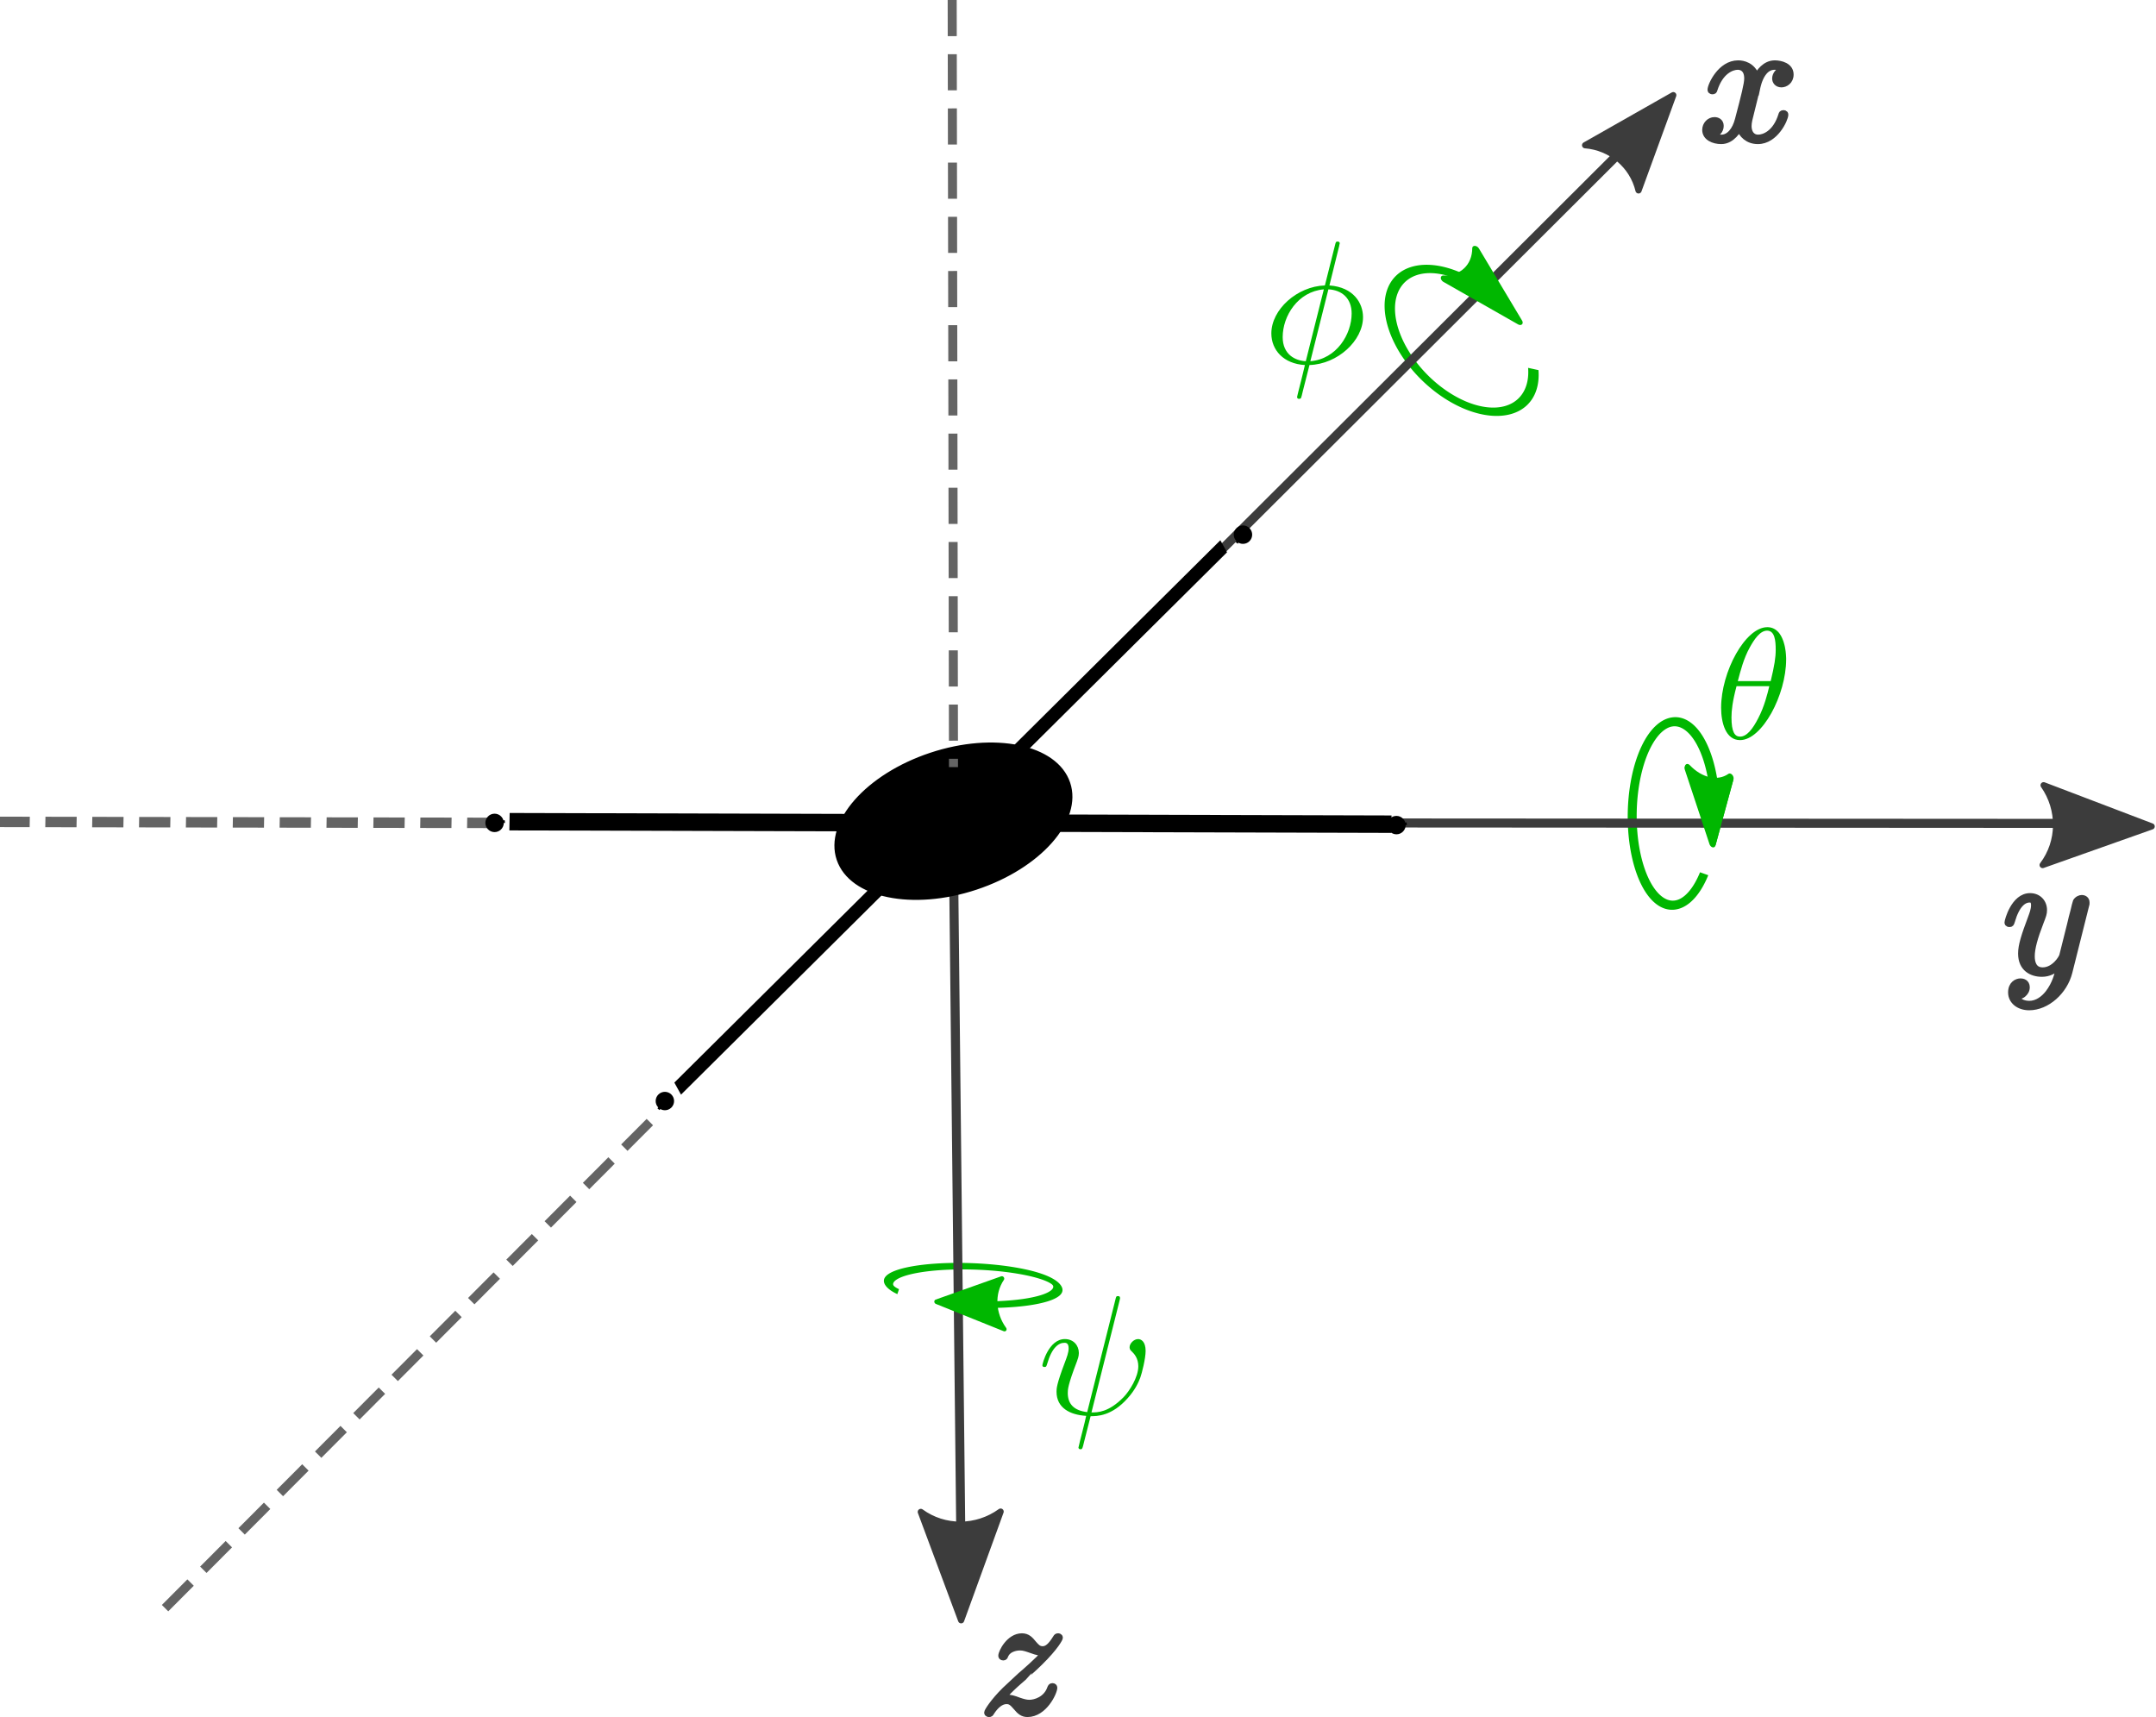 <?xml version="1.0" encoding="UTF-8" standalone="no"?>
<!-- Created with Inkscape (http://www.inkscape.org/) -->

<svg
   xmlns:dc="http://purl.org/dc/elements/1.1/"
   xmlns:cc="http://creativecommons.org/ns#"
   xmlns:rdf="http://www.w3.org/1999/02/22-rdf-syntax-ns#"
   xmlns:svg="http://www.w3.org/2000/svg"
   xmlns="http://www.w3.org/2000/svg"
   xmlns:sodipodi="http://sodipodi.sourceforge.net/DTD/sodipodi-0.dtd"
   xmlns:inkscape="http://www.inkscape.org/namespaces/inkscape"
   id="svg2"
   version="1.1"
   inkscape:version="0.91 r13725"
   xml:space="preserve"
   width="477.36"
   height="380.245"
   viewBox="0 0 477.36 380.245"
   sodipodi:docname="plusConfiguration.svg"><sodipodi:namedview
     pagecolor="#ffffff"
     bordercolor="#666666"
     borderopacity="1"
     objecttolerance="10"
     gridtolerance="10"
     guidetolerance="10"
     inkscape:pageopacity="0"
     inkscape:pageshadow="2"
     inkscape:window-width="1600"
     inkscape:window-height="847"
     id="namedview4"
     showgrid="false"
     inkscape:zoom="1.2007818"
     inkscape:cx="274.8235"
     inkscape:cy="256.25168"
     inkscape:window-x="-8"
     inkscape:window-y="-8"
     inkscape:window-maximized="1"
     inkscape:current-layer="g10"
     fit-margin-top="0"
     fit-margin-left="0"
     fit-margin-right="0"
     fit-margin-bottom="0" /><defs
     id="defs6"><marker
       inkscape:isstock="true"
       style="overflow:visible"
       id="marker5269"
       refX="0"
       refY="0"
       orient="auto"
       inkscape:stockid="DotL"><path
         transform="matrix(0.8,0,0,0.8,5.92,0.8)"
         style="fill:#000000;fill-opacity:1;fill-rule:evenodd;stroke:#000000;stroke-width:1pt;stroke-opacity:1"
         d="m -2.5,-1 c 0,2.76 -2.24,5 -5,5 -2.76,0 -5,-2.24 -5,-5 0,-2.76 2.24,-5 5,-5 2.76,0 5,2.24 5,5 z"
         id="path5271"
         inkscape:connector-curvature="0" /></marker><marker
       inkscape:isstock="true"
       style="overflow:visible"
       id="marker5211"
       refX="0"
       refY="0"
       orient="auto"
       inkscape:stockid="DotL"><path
         transform="matrix(0.8,0,0,0.8,5.92,0.8)"
         style="fill:#000000;fill-opacity:1;fill-rule:evenodd;stroke:#000000;stroke-width:1pt;stroke-opacity:1"
         d="m -2.5,-1 c 0,2.76 -2.24,5 -5,5 -2.76,0 -5,-2.24 -5,-5 0,-2.76 2.24,-5 5,-5 2.76,0 5,2.24 5,5 z"
         id="path5213"
         inkscape:connector-curvature="0" /></marker><marker
       inkscape:stockid="DotL"
       orient="auto"
       refY="0"
       refX="0"
       id="DotL"
       style="overflow:visible"
       inkscape:isstock="true"
       inkscape:collect="always"><path
         id="path4660"
         d="m -2.5,-1 c 0,2.76 -2.24,5 -5,5 -2.76,0 -5,-2.24 -5,-5 0,-2.76 2.24,-5 5,-5 2.76,0 5,2.24 5,5 z"
         style="fill:#000000;fill-opacity:1;fill-rule:evenodd;stroke:#000000;stroke-width:1pt;stroke-opacity:1"
         transform="matrix(0.8,0,0,0.8,5.92,0.8)"
         inkscape:connector-curvature="0" /></marker><marker
       inkscape:isstock="true"
       style="overflow:visible"
       id="Arrow2Lend"
       refX="0"
       refY="0"
       orient="auto"
       inkscape:stockid="Arrow2Lend"><path
         transform="matrix(-1.1,0,0,-1.1,-1.1,0)"
         d="M 8.719,4.034 -2.207,0.016 8.719,-4.002 c -1.745,2.372 -1.735,5.617 -6e-7,8.035 z"
         style="fill:#00cb00;fill-opacity:1;fill-rule:evenodd;stroke:#00cb00;stroke-width:0.625;stroke-linejoin:round;stroke-opacity:1"
         id="path4425"
         inkscape:connector-curvature="0" /></marker><marker
       inkscape:isstock="true"
       style="overflow:visible"
       id="Arrow2Lend-8"
       refX="0"
       refY="0"
       orient="auto"
       inkscape:stockid="Arrow2Lend"><path
         transform="matrix(-1.1,0,0,-1.1,-1.1,0)"
         d="M 8.719,4.034 -2.207,0.016 8.719,-4.002 c -1.745,2.372 -1.735,5.617 -6e-7,8.035 z"
         style="fill:#00cb00;fill-opacity:1;fill-rule:evenodd;stroke:#00cb00;stroke-width:0.625;stroke-linejoin:round;stroke-opacity:1"
         id="path4425-2"
         inkscape:connector-curvature="0" /></marker><marker
       inkscape:isstock="true"
       style="overflow:visible"
       id="Arrow2Lend-1"
       refX="0"
       refY="0"
       orient="auto"
       inkscape:stockid="Arrow2Lend"><path
         transform="matrix(-1.1,0,0,-1.1,-1.1,0)"
         d="M 8.719,4.034 -2.207,0.016 8.719,-4.002 c -1.745,2.372 -1.735,5.617 -6e-7,8.035 z"
         style="fill:#00cb00;fill-opacity:1;fill-rule:evenodd;stroke:#00cb00;stroke-width:0.625;stroke-linejoin:round;stroke-opacity:1"
         id="path4425-3"
         inkscape:connector-curvature="0" /></marker><marker
       inkscape:isstock="true"
       style="overflow:visible"
       id="Arrow2Lend-84"
       refX="0"
       refY="0"
       orient="auto"
       inkscape:stockid="Arrow2Lend"><path
         transform="matrix(-1.1,0,0,-1.1,-1.1,0)"
         d="M 8.719,4.034 -2.207,0.016 8.719,-4.002 c -1.745,2.372 -1.735,5.617 -6e-7,8.035 z"
         style="fill:#00cb00;fill-opacity:1;fill-rule:evenodd;stroke:#00cb00;stroke-width:0.625;stroke-linejoin:round;stroke-opacity:1"
         id="path4425-7"
         inkscape:connector-curvature="0" /></marker><marker
       inkscape:isstock="true"
       style="overflow:visible"
       id="Arrow2Lend-0"
       refX="0"
       refY="0"
       orient="auto"
       inkscape:stockid="Arrow2Lend"><path
         transform="matrix(-1.1,0,0,-1.1,-1.1,0)"
         d="M 8.719,4.034 -2.207,0.016 8.719,-4.002 c -1.745,2.372 -1.735,5.617 -6e-7,8.035 z"
         style="fill:#00cb00;fill-opacity:1;fill-rule:evenodd;stroke:#00cb00;stroke-width:0.625;stroke-linejoin:round;stroke-opacity:1"
         id="path4425-6"
         inkscape:connector-curvature="0" /></marker><marker
       inkscape:isstock="true"
       style="overflow:visible"
       id="Arrow2Lend-1-7"
       refX="0"
       refY="0"
       orient="auto"
       inkscape:stockid="Arrow2Lend"><path
         transform="matrix(-1.1,0,0,-1.1,-1.1,0)"
         d="M 8.719,4.034 -2.207,0.016 8.719,-4.002 c -1.745,2.372 -1.735,5.617 -6e-7,8.035 z"
         style="fill:#00cb00;fill-opacity:1;fill-rule:evenodd;stroke:#00cb00;stroke-width:0.625;stroke-linejoin:round;stroke-opacity:1"
         id="path4425-3-2"
         inkscape:connector-curvature="0" /></marker></defs><g
     transform="matrix(1.25,0,0,-1.25,-209.547,496.997)"
     inkscape:label="droneDiagram"
     inkscape:groupmode="layer"
     id="g10"><path
       sodipodi:open="true"
       d="m -206.028,-446.021 a 4.188,14.803 0 0 1 -4.784,-5.737 4.188,14.803 0 0 1 0.258,-17.831 4.188,14.803 0 0 1 4.924,-3.986 4.188,14.803 0 0 1 2.427,15.658"
       sodipodi:end="0.14608453"
       sodipodi:start="1.2506068"
       sodipodi:ry="14.803284"
       sodipodi:rx="4.1883464"
       sodipodi:cy="-460.07199"
       sodipodi:cx="-207.34595"
       sodipodi:type="arc"
       transform="matrix(0.579,-0.815,-1,-0.002,0,0)"
       id="path7339-4-5"
       style="color:#000000;clip-rule:nonzero;display:inline;overflow:visible;visibility:visible;opacity:1;isolation:auto;mix-blend-mode:normal;color-interpolation:sRGB;color-interpolation-filters:linearRGB;solid-color:#000000;solid-opacity:1;fill:none;fill-opacity:1;fill-rule:nonzero;stroke:#00b700;stroke-width:1.416;stroke-linecap:butt;stroke-linejoin:miter;stroke-miterlimit:4;stroke-dasharray:none;stroke-dashoffset:0;stroke-opacity:1;color-rendering:auto;image-rendering:auto;shape-rendering:auto;text-rendering:auto;enable-background:accumulate" /><g
       transform="matrix(0.694,0,0,0.702,94.533,71.21)"
       id="g6468"><path
         sodipodi:open="true"
         d="m 544.872,223.509 a 10.624,23.133 0 0 1 -10.604,15.962 10.624,23.133 0 0 1 -9.869,-18.061 10.624,23.133 0 0 1 5.398,-25.491 10.624,23.133 0 0 1 12.717,4.611"
         sodipodi:end="5.5293355"
         sodipodi:start="0.31400324"
         sodipodi:ry="23.132648"
         sodipodi:rx="10.624246"
         sodipodi:cy="216.36362"
         sodipodi:cx="534.76758"
         sodipodi:type="arc"
         transform="matrix(0.997,0.081,-0.003,1,0,0)"
         id="path6470"
         style="color:#000000;clip-rule:nonzero;display:inline;overflow:visible;visibility:visible;opacity:1;isolation:auto;mix-blend-mode:normal;color-interpolation:sRGB;color-interpolation-filters:linearRGB;solid-color:#000000;solid-opacity:1;fill:none;fill-opacity:1;fill-rule:nonzero;stroke:#00b700;stroke-width:2.296;stroke-linecap:butt;stroke-linejoin:miter;stroke-miterlimit:4;stroke-dasharray:none;stroke-dashoffset:0;stroke-opacity:1;color-rendering:auto;image-rendering:auto;shape-rendering:auto;text-rendering:auto;enable-background:accumulate" /><g
         style="fill:#00b700;fill-opacity:1;stroke:#00b700;stroke-width:1.723;stroke-miterlimit:4;stroke-dasharray:none;stroke-opacity:1"
         id="g6472"
         transform="matrix(-0.057,1.13,-0.943,0.21,397.962,-153.029)"
         inkscape:transform-center-x="0.2082086"
         inkscape:transform-center-y="0.92202788"><path
           d="m 407.225,-171.192 -15.579,-5.728 15.579,-5.73 c -2.49,3.383 -2.475,8.011 0,11.458 z"
           style="fill:#00b700;fill-opacity:1;fill-rule:evenodd;stroke:#00b700;stroke-width:1.723;stroke-linecap:butt;stroke-linejoin:round;stroke-miterlimit:4;stroke-dasharray:none;stroke-opacity:1"
           id="path6474"
           inkscape:connector-curvature="0" /></g></g><g
       id="g122-4"
       transform="matrix(-0.005,1.245,1.245,0.005,272.504,744.987)"
       style="fill:#3c3c3c;fill-opacity:1;stroke:#3c3c3c;stroke-opacity:1"><path
         d="m -494.315,56.145 -15.439,-5.68 15.439,-5.676 c -2.468,3.351 -2.451,7.938 0,11.356 z"
         style="fill:#3c3c3c;fill-opacity:1;fill-rule:evenodd;stroke:#3c3c3c;stroke-width:0.883;stroke-linecap:butt;stroke-linejoin:round;stroke-miterlimit:4;stroke-dasharray:none;stroke-opacity:1"
         id="path124-4"
         inkscape:connector-curvature="0" /></g><g
       id="g4520"
       transform="matrix(0.72,0,0,0.721,29.653,-10.43)"><path
         inkscape:connector-curvature="0"
         id="path114-6"
         style="fill:#3c3c3c;fill-opacity:1;fill-rule:evenodd;stroke:#3c3c3c;stroke-width:1.388;stroke-opacity:1"
         d="m 438.264,148.769 0.214,0.226 0.204,0.215 0.203,0.211 0.195,0.207 0.188,0.195 0.187,0.188 0.18,0.183 0.168,0.18 0.172,0.172 0.168,0.16 0.164,0.16 0.16,0.164 0.152,0.145 0.164,0.152 0.297,0.282 0.289,0.269 0.281,0.258 0.282,0.246 0.269,0.246 0.555,0.477 0.281,0.246 0.277,0.238 c 0,0.043 2.621,2.289 4.153,3.82 4.019,3.946 4.957,5.977 4.957,6.129 0,0.426 -0.391,0.426 -0.469,0.426 -0.297,0 -0.426,-0.078 -0.637,-0.461 -1.265,-2.031 -2.152,-2.711 -3.179,-2.711 -1.02,0 -1.524,0.637 -2.161,1.352 -0.8,0.988 -1.515,1.82 -2.925,1.82 -3.172,0 -5.121,-3.93 -5.121,-4.82 0,-0.215 0.121,-0.461 0.511,-0.461 0.383,0 0.461,0.211 0.543,0.461 0.809,1.953 3.266,1.996 3.598,1.996 0.894,0 1.703,-0.305 2.672,-0.637 1.699,-0.637 2.168,-0.637 3.273,-0.637 -1.531,-1.82 -5.094,-4.882 -5.886,-5.554 l -3.817,-3.555 c -2.883,-2.84 -4.371,-5.254 -4.371,-5.555 0,-0.422 0.426,-0.422 0.5,-0.422 0.352,0 0.426,0.082 0.684,0.543 0.984,1.489 2.242,2.637 3.605,2.637 0.977,0 1.402,-0.391 2.457,-1.609 0.731,-0.891 1.488,-1.571 2.703,-1.571 4.199,0 6.66,5.383 6.66,6.52 0,0.215 -0.171,0.426 -0.504,0.426 -0.39,0 -0.468,-0.246 -0.601,-0.551 -0.973,-2.758 -3.676,-3.547 -5.086,-3.547 -0.836,0 -1.609,0.246 -2.5,0.543 -1.43,0.547 -2.066,0.715 -2.961,0.715 -0.086,0 -0.758,0 -1.148,-0.117 z" /></g><g
       id="g102-4"
       transform="matrix(-0.696,-0.823,-0.823,0.696,37.708,516.148)"
       style="fill:#3c3c3c;fill-opacity:1;stroke:#3c3c3c;stroke-width:1.141;stroke-opacity:1"><path
         d="m -143.842,-377.379 -15.638,-5.751 15.636,-5.748 c -2.496,3.396 -2.482,8.038 0.002,11.499 z"
         style="fill:#3c3c3c;fill-opacity:1;fill-rule:evenodd;stroke:#3c3c3c;stroke-width:1.021;stroke-linecap:butt;stroke-linejoin:round;stroke-miterlimit:4;stroke-dasharray:none;stroke-opacity:1"
         id="path104-7"
         inkscape:connector-curvature="0" /></g><g
       style="fill:#3c3c3c;fill-opacity:1;stroke:#3c3c3c;stroke-opacity:1"
       transform="matrix(-1.014,0.012,0.012,1.014,5.136,655.586)"
       id="g66-6"><path
         inkscape:connector-curvature="0"
         id="path68-0"
         style="fill:#3c3c3c;fill-opacity:1;fill-rule:evenodd;stroke:#3c3c3c;stroke-width:1.084;stroke-linecap:butt;stroke-linejoin:round;stroke-miterlimit:4;stroke-dasharray:none;stroke-opacity:1"
         d="m -521.803,-385.423 -18.956,-6.968 18.959,-6.969 c -3.03,4.112 -3.014,9.744 -0.003,13.937 z" /></g><g
       style="fill:#785050;fill-opacity:1;stroke:#646464;stroke-width:2.415;stroke-miterlimit:4;stroke-dasharray:9.658, 4.829;stroke-dashoffset:0;stroke-opacity:1"
       id="g62-8"
       transform="matrix(1.506,-0.348,-0.293,-2.021,-493.623,1069.782)"><path
         d="M 500.852,318.391 605.617,300.516"
         style="fill:#646464;fill-opacity:1;stroke:#646464;stroke-width:0.902;stroke-linecap:butt;stroke-linejoin:miter;stroke-miterlimit:4;stroke-dasharray:3.608, 1.804;stroke-dashoffset:0;stroke-opacity:1"
         id="path64-4"
         inkscape:connector-curvature="0" /></g><g
       id="g4455"
       transform="matrix(-0.712,-0.488,-0.646,0.537,1191.347,459.435)" /><path
       sodipodi:open="true"
       d="m 590.889,-312.411 a 10.797,14.324 0 0 1 -11.447,7.277 10.797,14.324 0 0 1 -8.754,-12.194 10.797,14.324 0 0 1 6.037,-14.812 10.797,14.324 0 0 1 12.484,3.041"
       sodipodi:end="5.5223113"
       sodipodi:start="0.49555651"
       sodipodi:ry="14.32374"
       sodipodi:rx="10.797047"
       sodipodi:cy="-319.22266"
       sodipodi:cx="581.39099"
       sodipodi:type="arc"
       transform="matrix(0.995,0.097,0.476,-0.88,0,0)"
       id="path7339-6"
       style="color:#000000;clip-rule:nonzero;display:inline;overflow:visible;visibility:visible;opacity:1;isolation:auto;mix-blend-mode:normal;color-interpolation:sRGB;color-interpolation-filters:linearRGB;solid-color:#000000;solid-opacity:1;fill:none;fill-opacity:1;fill-rule:nonzero;stroke:#00b700;stroke-width:1.667;stroke-linecap:butt;stroke-linejoin:miter;stroke-miterlimit:4;stroke-dasharray:none;stroke-dashoffset:0;stroke-opacity:1;color-rendering:auto;image-rendering:auto;shape-rendering:auto;text-rendering:auto;enable-background:accumulate" /><path
       inkscape:connector-curvature="0"
       id="path100-6"
       style="fill:#3c3c3c;fill-opacity:1;stroke:#3c3c3c;stroke-width:1.6;stroke-linecap:butt;stroke-linejoin:miter;stroke-miterlimit:4;stroke-dasharray:none;stroke-dashoffset:0;stroke-opacity:1"
       d="M 336.388,252.691 456.902,372.925" /><path
       inkscape:connector-curvature="0"
       id="path4315"
       d="m 337.402,251.868 198.736,-0.121"
       style="fill:#3c3c3c;fill-opacity:1;fill-rule:evenodd;stroke:#3c3c3c;stroke-width:1.6;stroke-linecap:butt;stroke-linejoin:miter;stroke-miterlimit:4;stroke-dasharray:none;stroke-opacity:1" /><path
       style="fill:#3c3c3c;fill-opacity:1;fill-rule:evenodd;stroke:#3c3c3c;stroke-width:1.6;stroke-linecap:butt;stroke-linejoin:miter;stroke-miterlimit:4;stroke-dasharray:none;stroke-opacity:1"
       d="m 337.856,122.566 -1.297,120.041"
       id="path4321"
       inkscape:connector-curvature="0" /><g
       id="g70-6"
       transform="matrix(0.235,-0.601,-0.369,-0.406,391.035,594.792)"
       style="stroke-width:4.259;stroke-miterlimit:4;stroke-dasharray:none"><path
         d="M 228.305,506.238 428.762,210.582"
         style="fill:none;stroke:#000000;stroke-width:4.259;stroke-linecap:butt;stroke-linejoin:miter;stroke-miterlimit:4;stroke-dasharray:none;stroke-opacity:1"
         id="path72-2"
         inkscape:connector-curvature="0" /></g><g
       transform="matrix(0.304,-0.124,0.121,0.409,205.918,194.442)"
       id="g4492"
       style="stroke-width:6.425;stroke-miterlimit:4;stroke-dasharray:none"><path
         inkscape:connector-curvature="0"
         id="path4496"
         style="fill:none;stroke:#000000;stroke-width:6.425;stroke-linecap:butt;stroke-linejoin:miter;stroke-miterlimit:4;stroke-dasharray:none;stroke-opacity:1"
         d="m 231.01,95.285 200.457,295.656" /><g
         id="g4502"
         transform="matrix(0.678,1,1,-0.678,2.705,601.523)"
         style="stroke-width:5.318;stroke-miterlimit:4;stroke-dasharray:none" /></g><ellipse
       style="fill:#000000;fill-opacity:1;stroke:#000000;stroke-width:0.8;stroke-linecap:round;stroke-linejoin:miter;stroke-miterlimit:4;stroke-dasharray:none;stroke-dashoffset:0;stroke-opacity:1"
       id="path4565"
       cx="399.687"
       cy="-133.299"
       transform="matrix(0.949,0.315,0.321,-0.947,0,0)"
       rx="21.379"
       ry="12.4" /><path
       d="m 336.297,397.596 0.23,-135.883"
       style="fill:#646464;fill-opacity:1;stroke:#646464;stroke-width:1.6;stroke-linecap:butt;stroke-linejoin:miter;stroke-miterlimit:4;stroke-dasharray:6.4, 3.2;stroke-dashoffset:0;stroke-opacity:1"
       id="path4319"
       inkscape:connector-curvature="0" /><g
       style="fill:#00b700;fill-opacity:1;stroke:#00b700;stroke-width:1.565;stroke-miterlimit:4;stroke-dasharray:none;stroke-opacity:1"
       id="g154-6-09-7"
       transform="matrix(-0.669,0.651,0.486,0.458,784.695,166.723)"><path
         d="m 407.225,-171.192 -15.579,-5.728 15.579,-5.73 c -2.49,3.383 -2.475,8.011 0,11.458 z"
         style="fill:#00b700;fill-opacity:1;fill-rule:evenodd;stroke:#00b700;stroke-width:1.565;stroke-linecap:butt;stroke-linejoin:round;stroke-miterlimit:4;stroke-dasharray:none;stroke-opacity:1"
         id="path156-1-0-3"
         inkscape:connector-curvature="0" /></g><g
       style="fill:#00b700;fill-opacity:1;stroke:#00b700;stroke-width:1.723;stroke-miterlimit:4;stroke-dasharray:none;stroke-opacity:1"
       id="g154-6-09-5-8"
       transform="matrix(-0.04,0.793,-0.655,0.148,370.738,-36.201)"
       inkscape:transform-center-x="0.14449944"
       inkscape:transform-center-y="0.64717519"><path
         d="m 407.225,-171.192 -15.579,-5.728 15.579,-5.73 c -2.49,3.383 -2.475,8.011 0,11.458 z"
         style="fill:#00b700;fill-opacity:1;fill-rule:evenodd;stroke:#00b700;stroke-width:1.723;stroke-linecap:butt;stroke-linejoin:round;stroke-miterlimit:4;stroke-dasharray:none;stroke-opacity:1"
         id="path156-1-0-5-7"
         inkscape:connector-curvature="0" /></g><g
       style="fill:#00b700;fill-opacity:1;stroke:#00b700;stroke-width:1.04;stroke-miterlimit:4;stroke-dasharray:none;stroke-opacity:1"
       id="g154-6-09-0-2"
       transform="matrix(0.758,-0.023,0.036,-0.782,43.023,37.668)"><path
         d="m 407.225,-171.192 -15.579,-5.728 15.579,-5.73 c -2.49,3.383 -2.475,8.011 0,11.458 z"
         style="fill:#00b700;fill-opacity:1;fill-rule:evenodd;stroke:#00b700;stroke-width:1.04;stroke-linecap:butt;stroke-linejoin:round;stroke-miterlimit:4;stroke-dasharray:none;stroke-opacity:1"
         id="path156-1-0-2-1"
         inkscape:connector-curvature="0" /></g><path
       inkscape:connector-curvature="0"
       id="path5085"
       d="m 255.273,251.837 159.746,-0.392"
       style="fill:none;fill-rule:evenodd;stroke:#000000;stroke-width:1.36;stroke-linecap:butt;stroke-linejoin:miter;stroke-miterlimit:4;stroke-dasharray:1.36, 65.28;stroke-dashoffset:0;stroke-opacity:1;marker-start:url(#DotL);marker-end:url(#DotL)" /><path
       style="fill:none;fill-rule:evenodd;stroke:#000000;stroke-width:1.36;stroke-linecap:butt;stroke-linejoin:miter;stroke-miterlimit:4;stroke-dasharray:1.36, 65.28;stroke-dashoffset:0;stroke-opacity:1;marker-start:url(#marker5211);marker-end:url(#marker5269)"
       d="M 387.778,302.87 285.382,202.545"
       id="path5209"
       inkscape:connector-curvature="0" /><path
       d="m 196.874,112.744 85.932,86.16"
       style="fill:#3c3c3c;fill-opacity:1;stroke:#646464;stroke-width:1.6;stroke-linecap:butt;stroke-linejoin:miter;stroke-miterlimit:4;stroke-dasharray:6.4, 3.2;stroke-dashoffset:0;stroke-opacity:1"
       id="path4323"
       inkscape:connector-curvature="0" /><g
       id="g6453"
       transform="matrix(0.72,0,0,0.721,161.384,28.74)"><path
         inkscape:connector-curvature="0"
         id="path106-7"
         style="fill:#3c3c3c;fill-opacity:1;fill-rule:evenodd;stroke:#3c3c3c;stroke-width:1.388;stroke-opacity:1"
         d="m 441.068,490.148 0.024,0.113 0.035,0.125 0.035,0.137 0.035,0.152 0.051,0.164 0.051,0.176 0.051,0.187 0.058,0.188 0.067,0.195 0.078,0.207 0.086,0.211 0.082,0.203 0.093,0.215 0.106,0.211 0.109,0.215 0.117,0.211 0.258,0.406 0.145,0.195 0.304,0.375 0.172,0.172 0.176,0.16 0.188,0.153 0.195,0.136 0.215,0.121 0.101,0.059 0.11,0.051 0.121,0.043 0.109,0.043 0.117,0.043 0.121,0.031 0.129,0.027 0.125,0.024 0.129,0.019 0.137,0.016 0.133,0.008 0.137,0 c 0.214,0 1.226,0 2.109,-0.543 -1.18,-0.211 -2.031,-1.278 -2.031,-2.289 0,-0.672 0.468,-1.489 1.605,-1.489 0.938,0 2.289,0.758 2.289,2.461 0,2.211 -2.5,2.789 -3.937,2.789 -2.457,0 -3.946,-2.246 -4.45,-3.214 -1.062,2.789 -3.347,3.214 -4.566,3.214 -4.41,0 -6.836,-5.46 -6.836,-6.523 0,-0.426 0.426,-0.426 0.52,-0.426 0.332,0 0.468,0.094 0.543,0.469 1.437,4.488 4.246,5.551 5.679,5.551 0.809,0 2.282,-0.371 2.282,-2.832 0,-1.309 -0.715,-4.157 -2.282,-10.086 -0.679,-2.625 -2.16,-4.403 -4.027,-4.403 -0.258,0 -1.227,0 -2.109,0.551 1.062,0.203 1.988,1.09 1.988,2.289 0,1.141 -0.926,1.469 -1.567,1.469 -1.273,0 -2.335,-1.094 -2.335,-2.457 0,-1.937 2.125,-2.789 3.98,-2.789 2.805,0 4.32,2.969 4.453,3.215 0.504,-1.563 2.035,-3.215 4.567,-3.215 4.371,0 6.796,5.461 6.796,6.523 0,0.426 -0.382,0.426 -0.519,0.426 -0.375,0 -0.469,-0.172 -0.543,-0.461 -1.395,-4.531 -4.277,-5.551 -5.641,-5.551 -1.656,0 -2.336,1.352 -2.336,2.797 0,0.934 0.254,1.864 0.731,3.723 l 1.437,5.809 z" /></g><g
       id="g6449"
       transform="translate(-2.924,40.68)"><path
         inkscape:connector-curvature="0"
         id="path110-6"
         style="fill:#3c3c3c;fill-opacity:1;fill-rule:evenodd;stroke:#3c3c3c;stroke-width:1;stroke-opacity:1"
         d="m 540.063,196.361 0.006,0.025 0.006,0.019 0.006,0.037 0.011,0.031 0.009,0.037 0.006,0.028 0.011,0.025 0.006,0.031 0.009,0.025 0.006,0.022 0,0.026 0.011,0.051 0.006,0.017 0,0.02 0.006,0.017 0,0.02 0.009,0.017 0,0.019 0.005,0.031 0,0.099 0.006,0.028 0,0.076 c 0,0.557 -0.422,0.824 -0.883,0.824 -0.304,0 -0.796,-0.183 -1.072,-0.642 -0.059,-0.154 -0.303,-1.092 -0.421,-1.65 -0.22,-0.791 -0.428,-1.619 -0.611,-2.437 l -1.378,-5.498 c -0.118,-0.459 -1.429,-2.593 -3.443,-2.593 -1.556,0 -1.899,1.337 -1.899,2.469 0,1.405 0.529,3.305 1.564,5.982 0.489,1.258 0.61,1.593 0.61,2.207 0,1.366 -0.973,2.494 -2.503,2.494 -2.903,0 -4.031,-4.42 -4.031,-4.701 0,-0.307 0.307,-0.307 0.374,-0.307 0.306,0 0.332,0.068 0.484,0.557 0.827,2.874 2.039,3.783 3.08,3.783 0.245,0 0.765,0 0.765,-0.974 0,-0.769 -0.306,-1.552 -0.52,-2.14 -1.218,-3.237 -1.775,-4.977 -1.775,-6.418 0,-2.708 1.93,-3.626 3.724,-3.626 1.198,0 2.228,0.521 3.08,1.371 -0.394,-1.58 -0.754,-3.083 -1.98,-4.707 -0.796,-1.027 -1.952,-1.922 -3.356,-1.922 -0.422,0 -1.8,0.098 -2.321,1.286 0.49,0 0.894,0 1.311,0.374 0.306,0.262 0.613,0.667 0.613,1.245 0,0.948 -0.821,1.072 -1.128,1.072 -0.698,0 -1.713,-0.493 -1.713,-1.987 0,-1.531 1.353,-2.66 3.237,-2.66 3.147,0 6.284,2.79 7.147,6.232 l 2.928,11.663 z" /></g><g
       id="g7624-1"
       transform="matrix(0.569,0,0,-0.569,216.902,416.177)"
       style="fill:#00b700;fill-opacity:1;stroke:#00b700;stroke-width:1.388;stroke-opacity:1"><g
         word-spacing="normal"
         letter-spacing="normal"
         font-size-adjust="none"
         font-stretch="normal"
         font-weight="normal"
         font-variant="normal"
         font-style="normal"
         stroke-miterlimit="10.433"
         xml:space="preserve"
         transform="matrix(1.093,0,0,-1.093,-191.36,589.616)"
         id="g7626-5"
         style="font-style:normal;font-variant:normal;font-weight:normal;font-stretch:normal;letter-spacing:normal;word-spacing:normal;text-anchor:start;fill:#00b700;fill-opacity:1;fill-rule:evenodd;stroke:#00b700;stroke-width:1.757;stroke-linecap:butt;stroke-linejoin:miter;stroke-miterlimit:10.433;stroke-dasharray:none;stroke-dashoffset:0;stroke-opacity:1"><path
           id="path7628-2"
           d="m 477.29,439.57 0,0.01 0,0.01 0,0 0,0.01 0,0.01 0,0.01 0,0 0,0.01 0.01,0.02 0,0.03 0,0.02 0.01,0.02 0.01,0.03 0,0.03 0.01,0.02 0,0.03 0.01,0.03 0.01,0.03 0.01,0.06 0.02,0.06 0,0.03 0.01,0.02 0.01,0.03 0,0.03 0.01,0.02 0.01,0.02 0,0.02 0.01,0.02 0,0.01 0,0.01 0,0.01 0,0.01 0.01,0 0,0.01 0,0.01 0,0 0,0.01 0,0 0,0 0,0.01 c 0,0.04 0,0.5 -0.59,0.5 -0.5,0 -0.55,-0.16 -0.75,-1 l -2.89,-11.5 c -7.92,-0.25 -15.25,-6.88 -15.25,-13.66 0,-4.73 3.48,-8.67 9.56,-9.01 l 0.25,1.09 c -2.98,0.14 -6.58,1.89 -6.58,6.87 0,5.99 4.3,12.96 11.72,13.6 l -5.14,-20.47 -0.25,-1.09 c -0.39,-1.55 -0.73,-3.15 -1.14,-4.69 -0.59,-2.35 -1.09,-4.24 -1.09,-4.39 0,-0.49 0.34,-0.55 0.59,-0.55 0.25,0 0.36,0.06 0.5,0.2 0.09,0.1 0.41,1.3 0.55,2 l 1.89,7.43 0.25,1.09 5.14,20.47 c 3.78,-0.19 6.62,-2.49 6.62,-6.88 0,-5.87 -4.28,-13 -11.76,-13.59 l -0.25,-1.09 c 8.03,0.25 15.25,6.96 15.25,13.64 0,3.93 -2.64,8.53 -9.57,9.03 z"
           inkscape:connector-curvature="0"
           style="fill:#00b700;fill-opacity:1;stroke:#00b700;stroke-width:0;stroke-opacity:1" /></g></g><g
       id="g7910-2"
       transform="matrix(0.512,0,0,-0.513,314.387,341.524)"
       style="fill:#00b700;fill-opacity:1;stroke:#00b700;stroke-width:1.547;stroke-opacity:1"><g
         id="g7912-5"
         transform="matrix(1.093,0,0,-1.093,-191.36,589.616)"
         xml:space="preserve"
         stroke-miterlimit="10.433"
         font-style="normal"
         font-variant="normal"
         font-weight="normal"
         font-stretch="normal"
         font-size-adjust="none"
         letter-spacing="normal"
         word-spacing="normal"
         style="font-style:normal;font-variant:normal;font-weight:normal;font-stretch:normal;letter-spacing:normal;word-spacing:normal;text-anchor:start;fill:#00b700;fill-opacity:1;fill-rule:evenodd;stroke:#00b700;stroke-width:1.951;stroke-linecap:butt;stroke-linejoin:miter;stroke-miterlimit:10.433;stroke-dasharray:none;stroke-dashoffset:0;stroke-opacity:1"><path
           d="m 478.19,431.11 0,0.31 -0.01,0.34 -0.02,0.36 -0.02,0.37 -0.03,0.39 -0.04,0.39 -0.04,0.41 -0.06,0.41 -0.07,0.42 -0.07,0.43 -0.09,0.42 -0.1,0.43 -0.12,0.42 -0.12,0.42 -0.14,0.41 -0.16,0.41 -0.17,0.4 -0.18,0.38 -0.2,0.37 -0.22,0.36 -0.23,0.34 -0.25,0.32 -0.28,0.3 -0.29,0.27 -0.31,0.25 -0.16,0.12 -0.17,0.1 -0.17,0.1 -0.18,0.1 -0.18,0.08 -0.19,0.08 -0.19,0.07 -0.2,0.06 -0.21,0.05 -0.21,0.05 -0.22,0.03 -0.22,0.02 -0.23,0.02 -0.23,0 -0.05,-1.09 c 2.44,0 2.73,-3.19 2.73,-6.03 0,-2.44 -0.39,-4.99 -1.59,-9.92 l -10.41,0 c 0.85,3.2 1.85,7.18 3.83,10.72 1.36,2.43 3.19,5.23 5.44,5.23 l 0.05,1.09 c -6.92,0 -14.6,-14.04 -14.6,-25.45 0,-4.69 1.44,-10.22 5.99,-10.22 l 0,1.1 c -1.66,0 -2.71,1.45 -2.71,6.07 0,2.1 0.3,4.99 1.6,9.86 l 10.37,0 c -0.54,-2.28 -1.59,-6.51 -3.5,-10.11 -1.73,-3.39 -3.62,-5.82 -5.76,-5.82 l 0,-1.1 c 7.01,0 14.59,14.3 14.59,25.46 z"
           id="path7914-3"
           inkscape:connector-curvature="0"
           style="fill:#00b700;fill-opacity:1;stroke:#00b700;stroke-width:0;stroke-opacity:1" /></g></g><g
       id="g8202-5"
       transform="matrix(0.554,0,0,-0.554,181.587,227.76)"
       style="fill:#00b700;fill-opacity:1"><g
         word-spacing="normal"
         letter-spacing="normal"
         font-size-adjust="none"
         font-stretch="normal"
         font-weight="normal"
         font-variant="normal"
         font-style="normal"
         stroke-miterlimit="10.433"
         xml:space="preserve"
         transform="matrix(1.093,0,0,-1.093,-191.36,589.616)"
         id="g8204-6"
         style="font-style:normal;font-variant:normal;font-weight:normal;font-stretch:normal;letter-spacing:normal;word-spacing:normal;text-anchor:start;fill:#00b700;fill-opacity:1;fill-rule:evenodd;stroke:#000000;stroke-width:1.806;stroke-linecap:butt;stroke-linejoin:miter;stroke-miterlimit:10.433;stroke-dasharray:none;stroke-dashoffset:0;stroke-opacity:1"><path
           id="path8206-2"
           d="m 479.54,439.48 0,0.02 0,0.02 0.01,0.04 0.02,0.04 0.01,0.05 0.01,0.04 0.01,0.05 0.01,0.05 0.01,0.05 0.01,0.05 0.01,0.05 0.01,0.05 0.01,0.05 0.01,0.05 0,0.04 0,0.05 0.01,0.03 0,0.02 c 0,0.5 -0.35,0.55 -0.6,0.55 -0.5,0 -0.54,-0.11 -0.75,-1 l -8.26,-32.94 c -3.78,0.45 -5.68,2.3 -5.68,5.59 0,0.99 0,2.28 2.69,9.27 0.21,0.59 0.55,1.44 0.55,2.44 0,2.23 -1.59,4.07 -4.09,4.07 -4.74,0 -6.58,-7.21 -6.58,-7.67 0,-0.5 0.5,-0.5 0.61,-0.5 0.5,0 0.54,0.11 0.79,0.91 1.35,4.73 3.33,6.17 5.03,6.17 0.4,0 1.25,0 1.25,-1.59 0,-1.3 -0.5,-2.53 -1.15,-4.28 -2.39,-6.29 -2.39,-7.58 -2.39,-8.43 0,-4.73 3.89,-6.78 8.67,-7.07 -0.41,-1.79 -0.41,-1.89 -1.09,-4.54 -0.16,-0.54 -1.16,-4.57 -1.16,-4.73 0,-0.05 0,-0.5 0.61,-0.5 0.09,0 0.34,0 0.44,0.2 0.15,0.1 0.45,1.35 0.61,2.05 l 1.89,7.42 c 1.84,0 6.22,0 10.9,5.33 2.05,2.3 3.1,4.48 3.64,5.98 0.46,1.24 1.55,5.58 1.55,7.77 0,2.8 -1.34,3.48 -2.2,3.48 -1.24,0 -2.49,-1.29 -2.49,-2.39 0,-0.64 0.3,-0.93 0.75,-1.34 0.55,-0.55 1.8,-1.84 1.8,-4.23 0,-3.19 -2.59,-7.27 -4.34,-9.07 -4.38,-4.43 -7.57,-4.43 -9.36,-4.43 z"
           inkscape:connector-curvature="0"
           style="fill:#00b700;fill-opacity:1;stroke-width:0" /></g></g></g></svg>